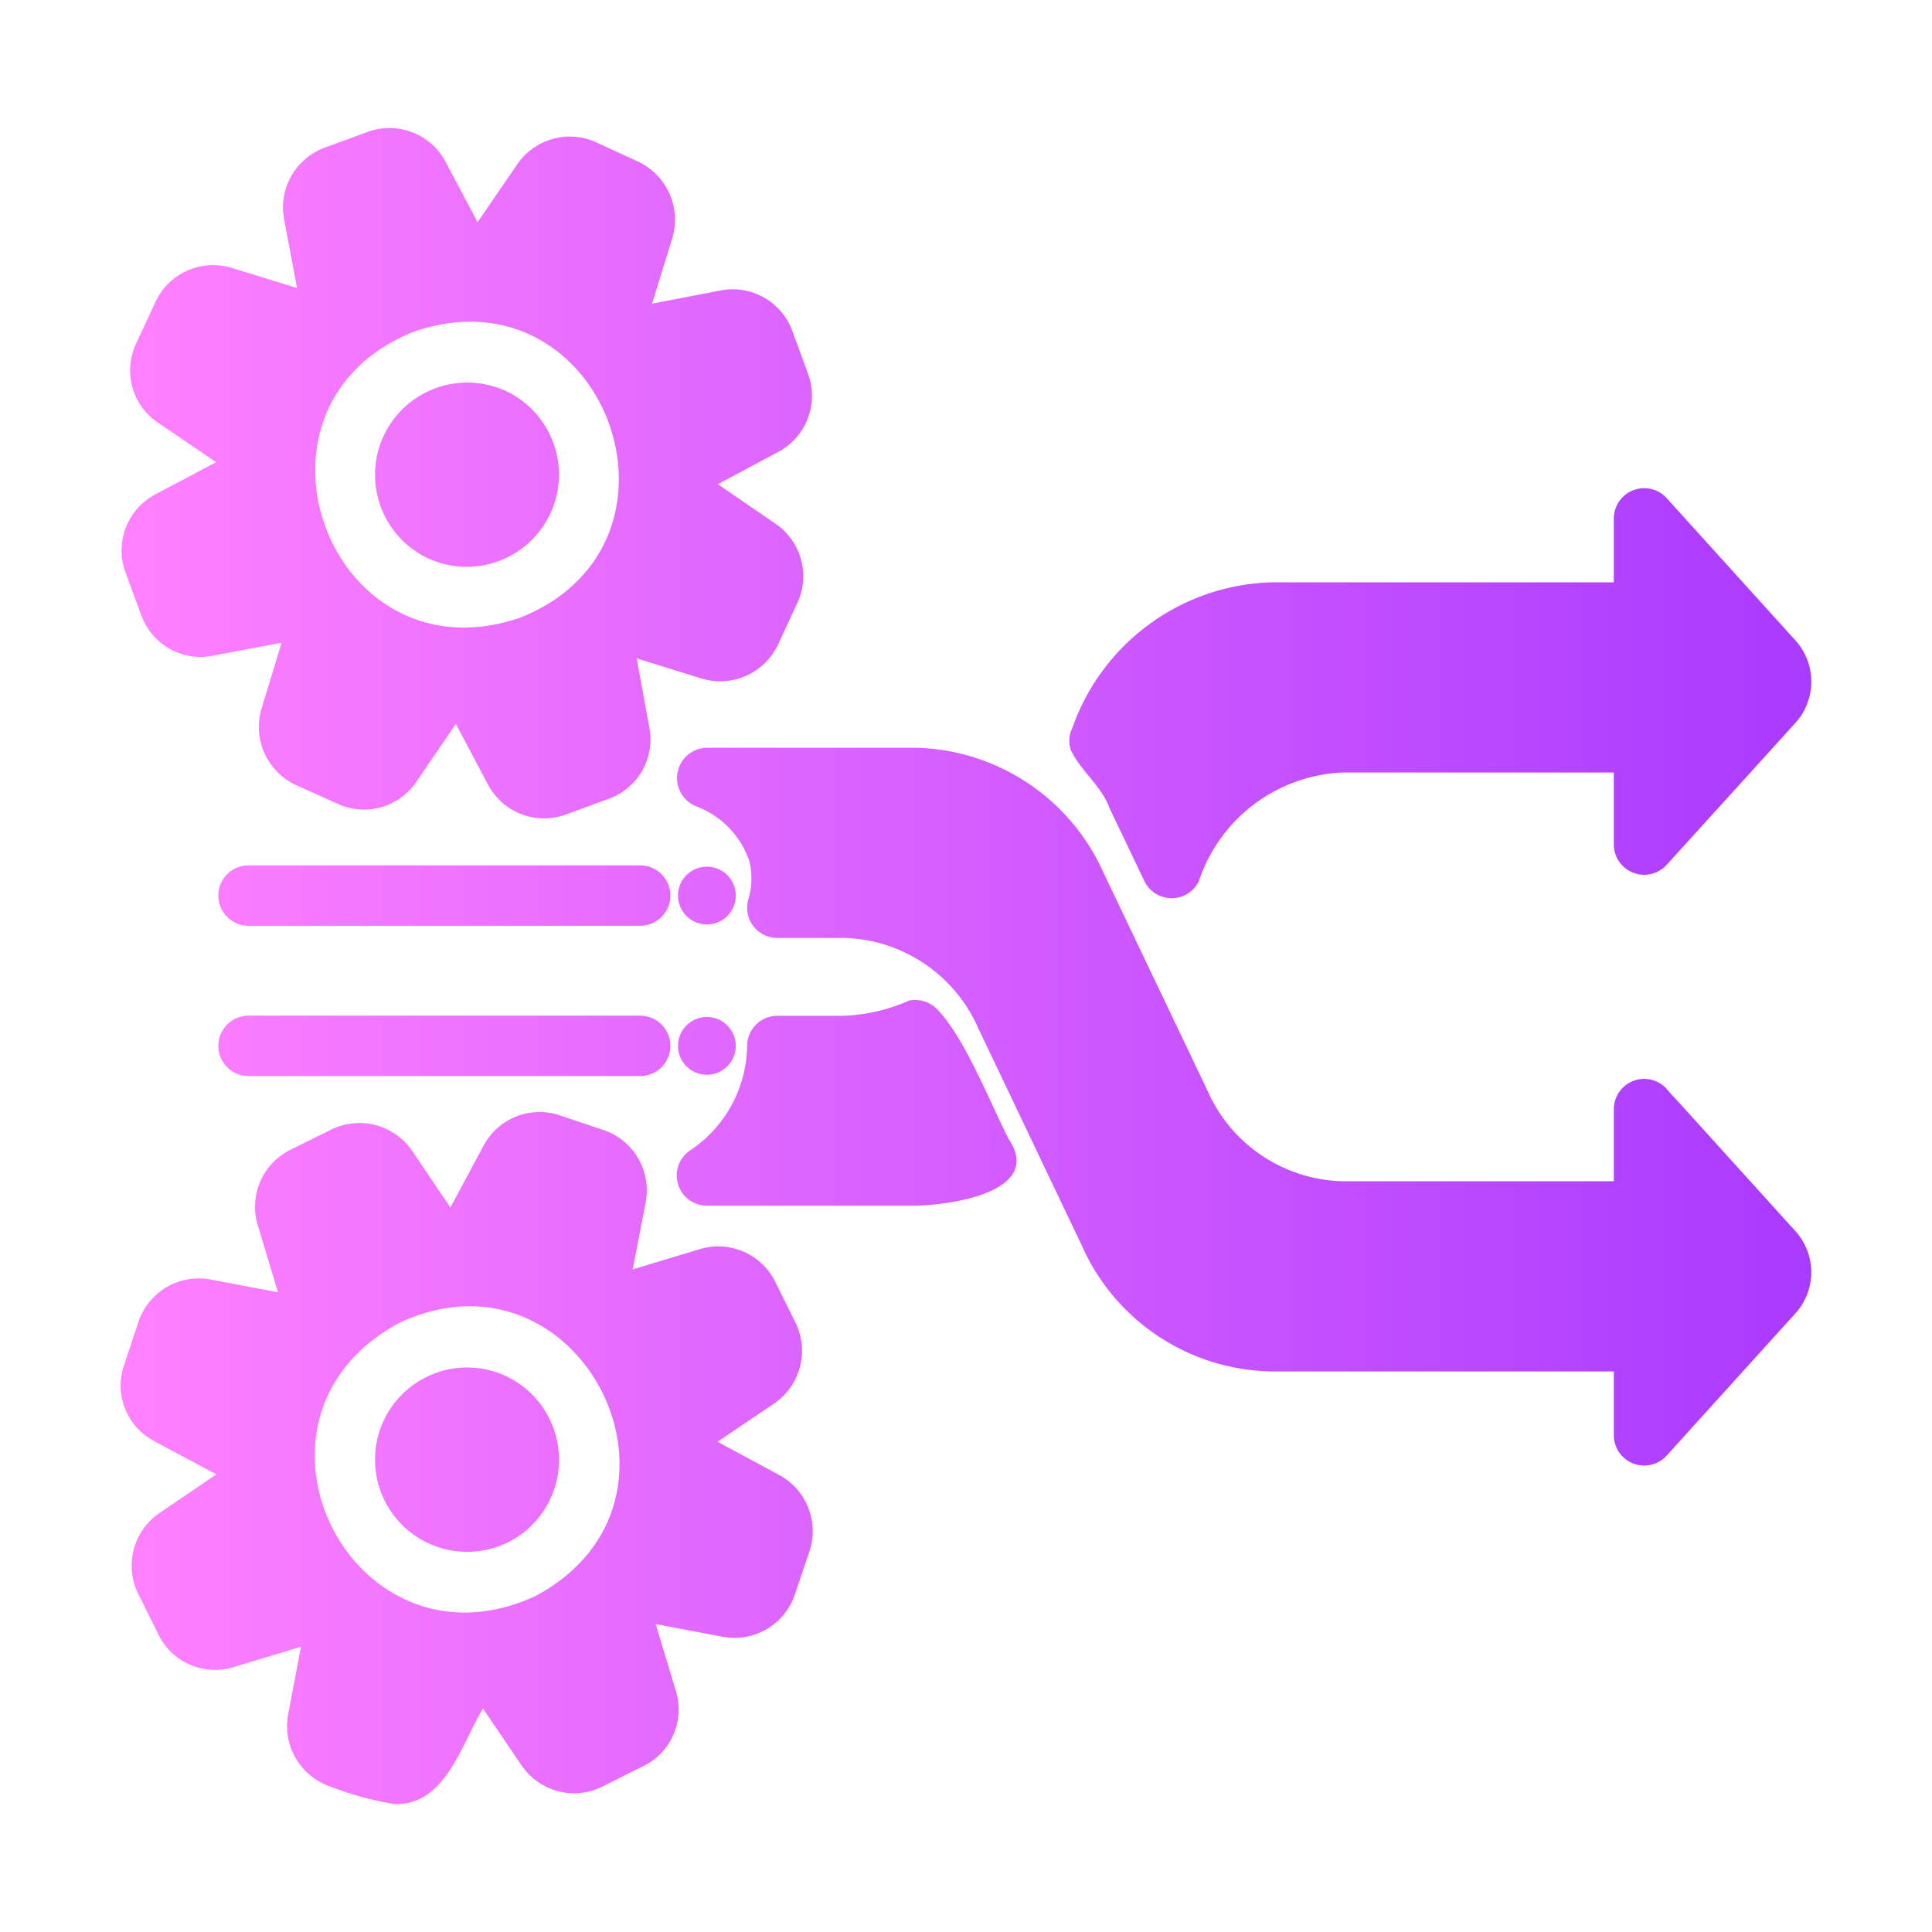 <?xml version="1.0" encoding="UTF-8" standalone="no"?> <svg id="flat_gradient" data-name="flat gradient" xmlns="http://www.w3.org/2000/svg" xmlns:xlink="http://www.w3.org/1999/xlink" viewBox="0 0 64 64"><defs><style>.cls-1{fill:url(#linear-gradient);}</style><linearGradient id="linear-gradient" x1="3.998" y1="32.004" x2="60.001" y2="32.004" gradientUnits="userSpaceOnUse"><stop offset="0" stop-color="#ff81ff"/><stop offset="1" stop-color="#a93aff"/></linearGradient></defs><path class="cls-1" d="M25.81,48.86l-2.04-1.1,1.88-1.27a2.117,2.117,0,0,0,.7-2.68l-.67-1.35a2.108,2.108,0,0,0-2.5-1.08l-2.22.67.43-2.23a2.108,2.108,0,0,0-1.41-2.39l-1.43-.48a2.1,2.1,0,0,0-2.53,1L14.92,40l-1.27-1.88a2.118,2.118,0,0,0-2.68-.7l-1.35.67a2.103,2.103,0,0,0-1.08,2.5l.67,2.22L7,42.39a2.108,2.108,0,0,0-2.41,1.39l-.48,1.44a2.079,2.079,0,0,0,1,2.52l2.06,1.1L5.3,50.11a2.109,2.109,0,0,0-.72,2.69l.67,1.35a2.085,2.085,0,0,0,2.5,1.07l2.22-.67-.42,2.22a2.114,2.114,0,0,0,1.39,2.41,10.449,10.449,0,0,0,2.12.58c1.697.07,2.23-2.007,2.94-3.16l1.27,1.87a2.103,2.103,0,0,0,2.69.71l1.34-.67A2.084,2.084,0,0,0,22.39,56.02l-.67-2.22,2.22.42a2.109,2.109,0,0,0,2.39-1.4L26.81,51.4A2.113,2.113,0,0,0,25.81,48.86Zm-8.09,4.02C11.669,55.647,7.326,46.996,13.23,43.82,19.251,41.011,23.633,49.748,17.72,52.88ZM16.83,51.09a3.053,3.053,0,1,1-.38-5.63A3.06,3.06,0,0,1,16.83,51.09ZM4.16,18.97l.52,1.41a2.087,2.087,0,0,0,2.37,1.34l2.28-.43-.66,2.16A2.123,2.123,0,0,0,9.79,26l1.38.62a2.089,2.089,0,0,0,2.62-.72l1.31-1.92,1.06,2a2.103,2.103,0,0,0,2.59,1l1.42-.52a2.091,2.091,0,0,0,1.34-2.36l-.42-2.29,2.16.67a2.121,2.121,0,0,0,2.53-1.14L26.41,19.98a2.102,2.102,0,0,0-.72-2.63l-1.91-1.31,2-1.07a2.103,2.103,0,0,0,.99-2.58l-.52-1.42a2.107,2.107,0,0,0-2.37-1.35l-2.28.44.67-2.17a2.128,2.128,0,0,0-1.14-2.54l-1.37-.63a2.108,2.108,0,0,0-2.63.73L15.82,7.36l-1.06-2a2.103,2.103,0,0,0-2.58-.99l-1.42.52A2.113,2.113,0,0,0,9.41,7.26L9.84,9.54,7.69,8.88A2.106,2.106,0,0,0,5.15,10l-.64,1.38A2.085,2.085,0,0,0,5.23,14l1.93,1.31-2,1.06A2.1,2.1,0,0,0,4.16,18.97Zm9.57-7.99c6.308-2.147,9.685,7.042,3.48,9.49C10.896,22.604,7.53,13.428,13.73,10.98Zm3.02,1.97A3.056,3.056,0,0,1,14.19,18.5,3.056,3.056,0,0,1,16.75,12.95ZM59.49,40.8a2.029,2.029,0,0,1,0,2.69L55.2,48.23A1.006,1.006,0,0,1,53.46,47.56V45.43H42.12a6.998,6.998,0,0,1-6.27-4.14l-3.44-7.22a5.001,5.001,0,0,0-4.46-3l-2.2,0a.999.999,0,0,1-.96-1.28,2.387,2.387,0,0,0,.04-1.24,2.946,2.946,0,0,0-1.77-1.84A1.006,1.006,0,0,1,23.42,24.77H30.3a6.987,6.987,0,0,1,6.26,4.15L40,36.13a5.023,5.023,0,0,0,4.46,3h9v-2.4a1.005,1.005,0,0,1,1.74-.67c.05.066.332.372.38.42ZM30.3,39.94H23.42a1.0 1,0,0,1-.56-1.83A4.236,4.236,0,0,0,24.75,34.65a1.001,1.001,0,0,1,1-1l2.2-0A5.95,5.95,0,0,0,30.13,33.14a1.031,1.031,0,0,1,.94.32c.924.974,1.731,3.092,2.35,4.28C34.582,39.495,31.453,39.926,30.3,39.94Zm5.22-15.82A7.217,7.217,0,0,1,42.12,19.29H53.46V17.16a1.006,1.006,0,0,1,1.74-.67l4.29,4.74a2.04,2.04,0,0,1,.01,2.69l-4.3,4.74A1.006,1.006,0,0,1,53.46,27.99v-2.4l-9,0A5.26,5.26,0,0,0,39.71,29.2a1.004,1.004,0,0,1-1.8-.01L36.76,26.78c-.276-.76-.97-1.244-1.29-1.94A.953.953,0,0,1,35.52,24.12ZM21.207,35.646H8.232a1,1,0,0,1-0-2H21.207A1,1,0,0,1,21.207,35.646Zm0-4.979H8.232a1,1,0,0,1-0-2H21.207A1,1,0,0,1,21.207,30.667Zm2.209-1.957a.957.957,0,0,1,0,1.914A.957.957,0,0,1,23.416,28.71Zm0,4.979a.957.957,0,0,1,0,1.914A.957.957,0,0,1,23.416,33.689Z"/></svg>